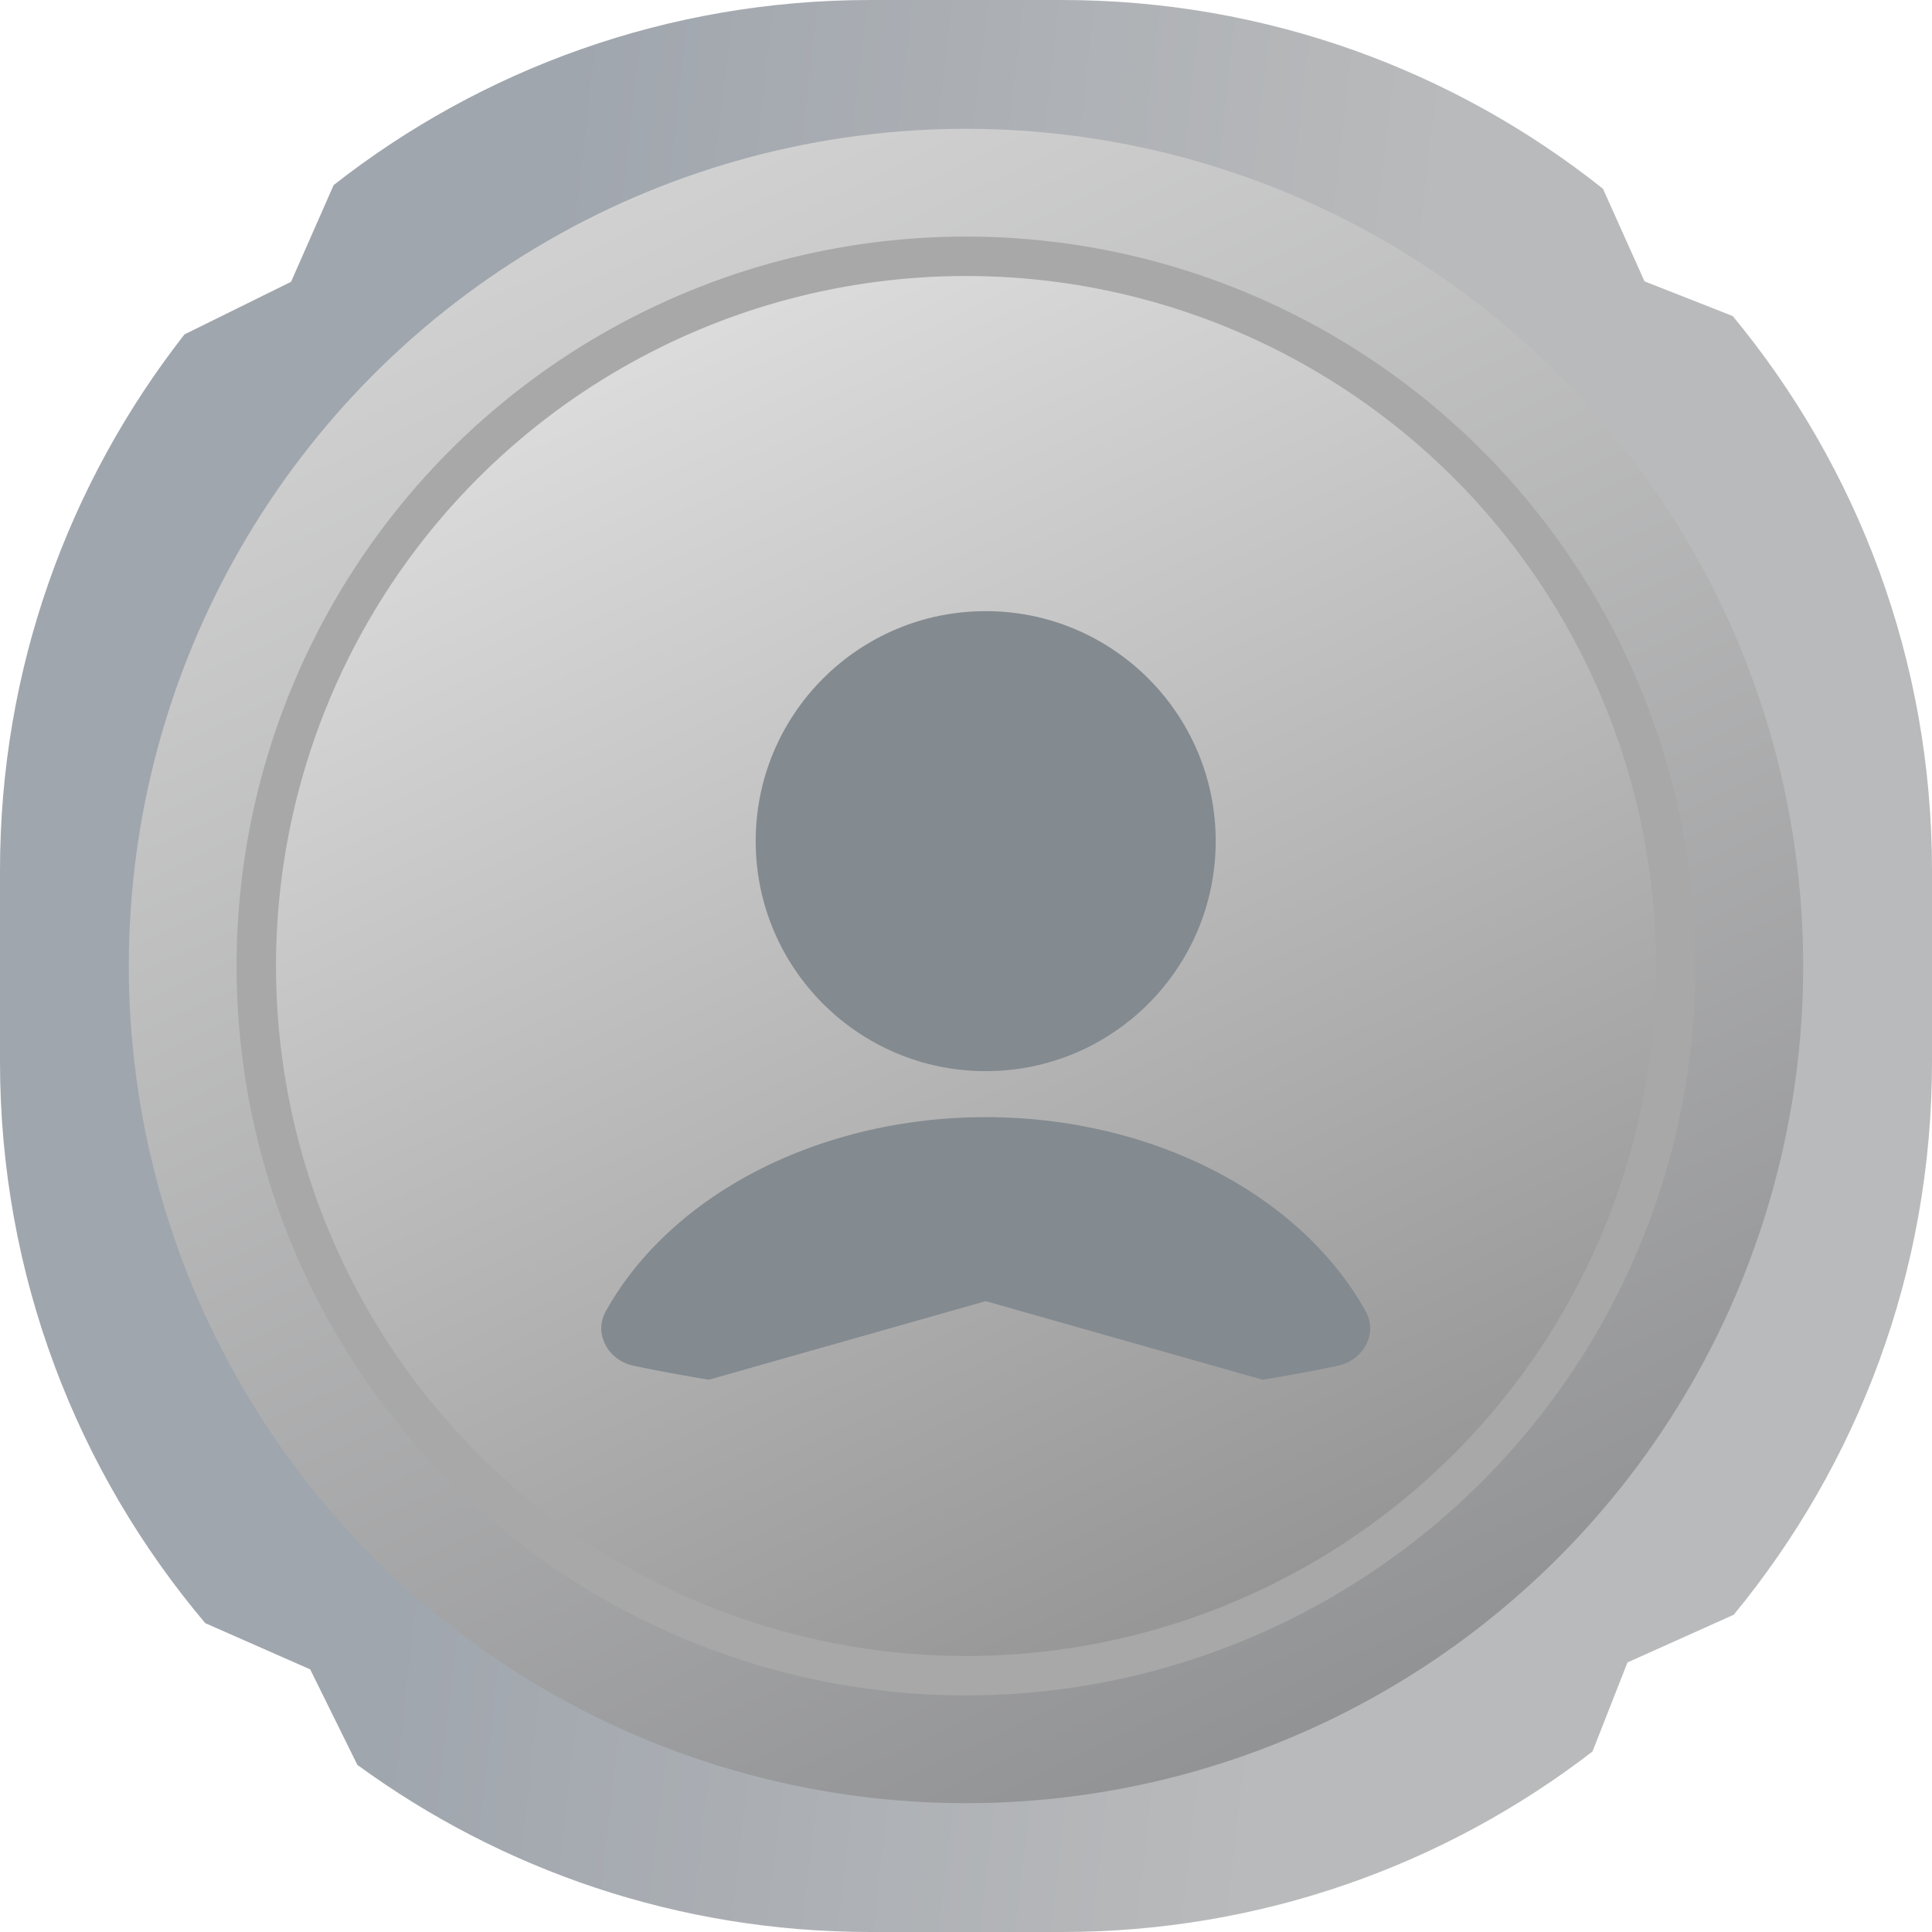 <svg width="49" height="49" viewBox="0 0 49 49" fill="none" xmlns="http://www.w3.org/2000/svg">
<path fill-rule="evenodd" clip-rule="evenodd" d="M0 22.072C0 16.946 1.748 12.228 4.679 8.481L7.382 7.147L8.462 4.694C12.212 1.754 16.937 0 22.072 0H26.928C32.117 0 36.887 1.79 40.655 4.787L41.709 7.136L43.946 8.016C47.103 11.833 49 16.731 49 22.072V26.928C49 32.255 47.113 37.141 43.971 40.954L41.277 42.163L40.389 44.422C36.663 47.293 31.995 49 26.928 49H22.072C17.208 49 12.711 47.427 9.063 44.761L7.867 42.339L5.206 41.167C1.958 37.323 0 32.354 0 26.928V22.072Z" fill="url(#paint0_linear_245_61438)"/>
<ellipse cx="24.5" cy="24.5" rx="21.233" ry="21.233" fill="url(#paint1_linear_245_61438)"/>
<circle cx="24.5" cy="24.5" r="18" fill="url(#paint2_linear_245_61438)" stroke="#A8A8A8"/>
<g filter="url(#filter0_d_245_61438)">
<path d="M25 26.167C28.221 26.167 30.833 23.555 30.833 20.333C30.833 17.112 28.221 14.5 25 14.5C21.778 14.5 19.166 17.112 19.166 20.333C19.166 23.555 21.778 26.167 25 26.167Z" fill="#838A90"/>
</g>
<g filter="url(#filter1_d_245_61438)">
<path fill-rule="evenodd" clip-rule="evenodd" d="M34.636 32.255C34.956 32.83 34.572 33.505 33.927 33.64C33.294 33.772 32.659 33.889 32.022 33.993L25 32L17.978 33.993C17.341 33.889 16.706 33.772 16.073 33.64C15.428 33.505 15.044 32.83 15.365 32.255C16.071 30.986 17.184 29.871 18.608 29.021C20.442 27.927 22.689 27.333 25 27.333C27.311 27.333 29.558 27.927 31.392 29.021C32.816 29.871 33.929 30.986 34.636 32.255Z" fill="#838A90"/>
</g>
<defs>
<filter id="filter0_d_245_61438" x="18.166" y="14.5" width="13.666" height="13.667" filterUnits="userSpaceOnUse" color-interpolation-filters="sRGB">
<feFlood flood-opacity="0" result="BackgroundImageFix"/>
<feColorMatrix in="SourceAlpha" type="matrix" values="0 0 0 0 0 0 0 0 0 0 0 0 0 0 0 0 0 0 127 0" result="hardAlpha"/>
<feOffset dy="1"/>
<feGaussianBlur stdDeviation="0.5"/>
<feComposite in2="hardAlpha" operator="out"/>
<feColorMatrix type="matrix" values="0 0 0 0 1 0 0 0 0 1 0 0 0 0 1 0 0 0 0.15 0"/>
<feBlend mode="normal" in2="BackgroundImageFix" result="effect1_dropShadow_245_61438"/>
<feBlend mode="normal" in="SourceGraphic" in2="effect1_dropShadow_245_61438" result="shape"/>
</filter>
<filter id="filter1_d_245_61438" x="14.249" y="27.333" width="21.501" height="8.659" filterUnits="userSpaceOnUse" color-interpolation-filters="sRGB">
<feFlood flood-opacity="0" result="BackgroundImageFix"/>
<feColorMatrix in="SourceAlpha" type="matrix" values="0 0 0 0 0 0 0 0 0 0 0 0 0 0 0 0 0 0 127 0" result="hardAlpha"/>
<feOffset dy="1"/>
<feGaussianBlur stdDeviation="0.5"/>
<feComposite in2="hardAlpha" operator="out"/>
<feColorMatrix type="matrix" values="0 0 0 0 1 0 0 0 0 1 0 0 0 0 1 0 0 0 0.15 0"/>
<feBlend mode="normal" in2="BackgroundImageFix" result="effect1_dropShadow_245_61438"/>
<feBlend mode="normal" in="SourceGraphic" in2="effect1_dropShadow_245_61438" result="shape"/>
</filter>
<linearGradient id="paint0_linear_245_61438" x1="14.663" y1="-3.40328e-05" x2="36.969" y2="2.564" gradientUnits="userSpaceOnUse">
<stop stop-color="#A0A6AE"/>
<stop offset="1" stop-color="#B9BABB"/>
</linearGradient>
<linearGradient id="paint1_linear_245_61438" x1="19.08" y1="2.509" x2="41.685" y2="50.267" gradientUnits="userSpaceOnUse">
<stop stop-color="#D2D2D2"/>
<stop offset="1" stop-color="#848587"/>
</linearGradient>
<linearGradient id="paint2_linear_245_61438" x1="19.778" y1="5.34" x2="39.473" y2="46.95" gradientUnits="userSpaceOnUse">
<stop stop-color="#DFDFDF"/>
<stop offset="1" stop-color="#848484"/>
</linearGradient>
</defs>
</svg>
